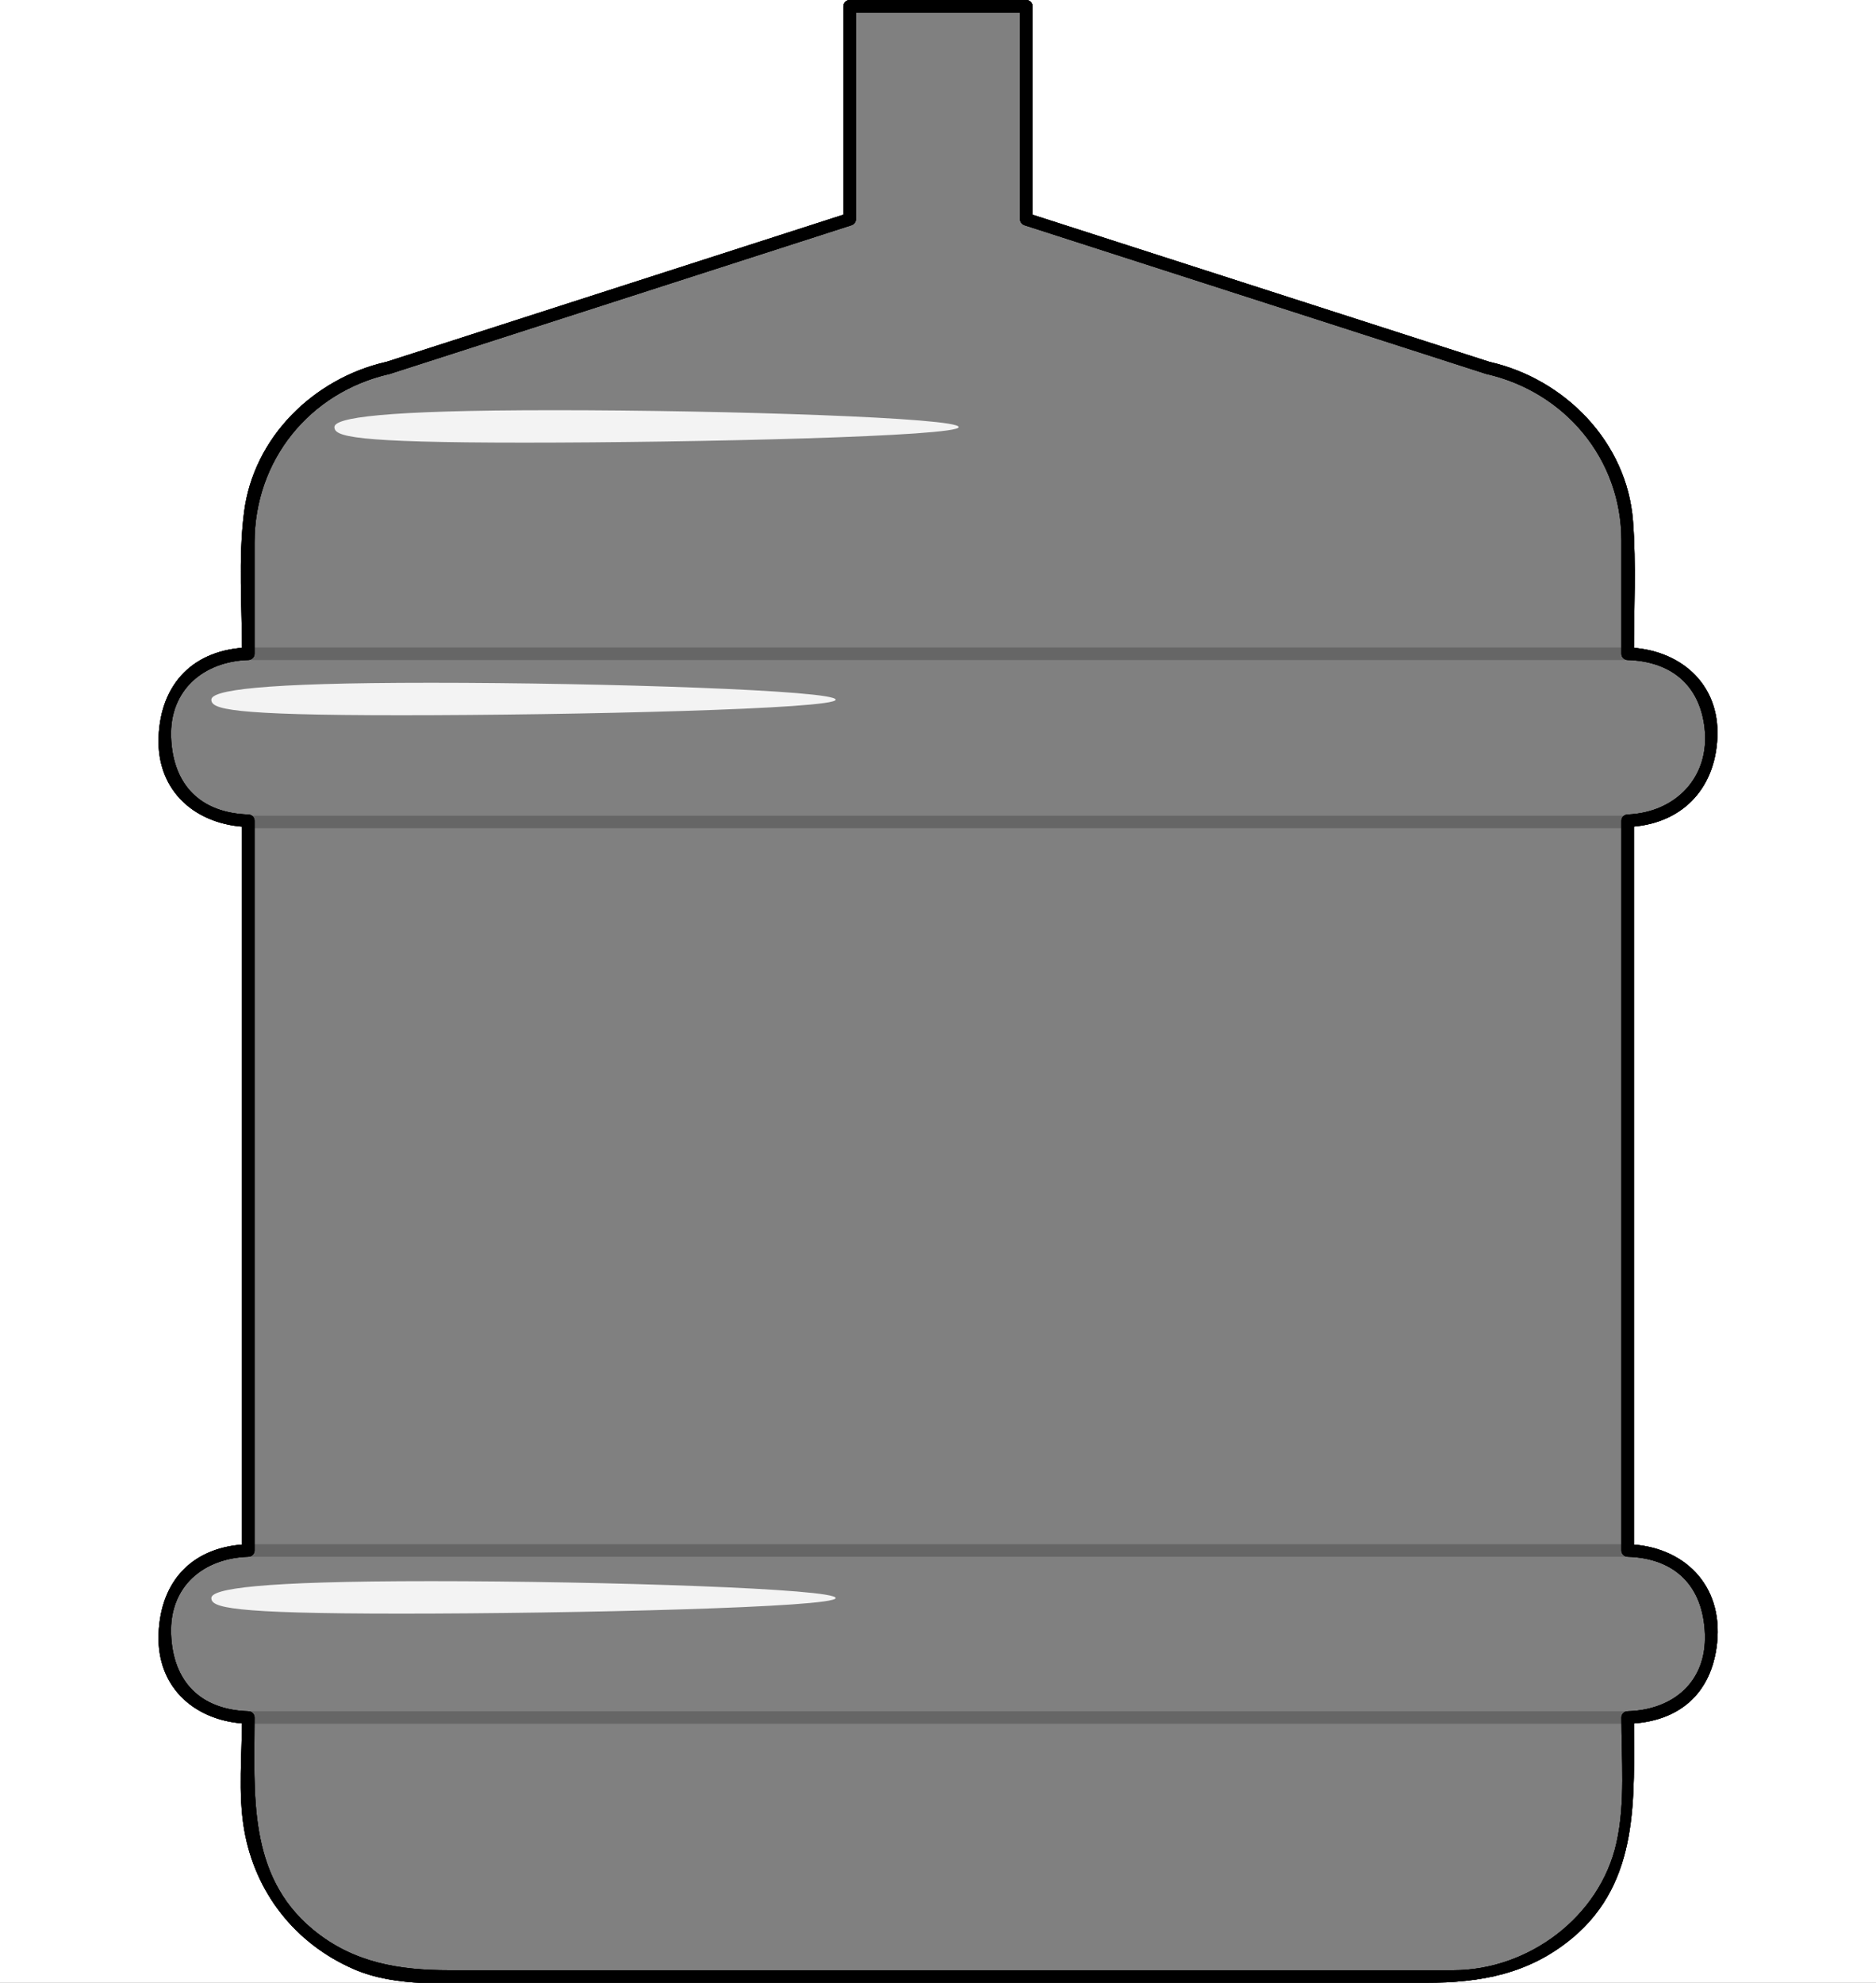 <?xml version="1.0" encoding="utf-8"?>
<!-- Generator: Adobe Illustrator 16.0.0, SVG Export Plug-In . SVG Version: 6.00 Build 0)  -->
<!DOCTYPE svg PUBLIC "-//W3C//DTD SVG 1.1//EN" "http://www.w3.org/Graphics/SVG/1.1/DTD/svg11.dtd">
<svg version="1.1" id="Layer_1" xmlns="http://www.w3.org/2000/svg" xmlns:xlink="http://www.w3.org/1999/xlink" x="0px" y="0px"
	 width="300px" height="317px" viewBox="0 0 300 317" enable-background="new 0 0 300 317" xml:space="preserve">
<rect x="0" y="0" width="300" height="317" fill="#808080" stroke="none"/>
<g>
	<path fill="#FFFFFF" d="M0,0v317h300V0H0z M273.641,261.245c0,9.479-5.98,13.349-13.354,13.349v13.546
		c0,15.389-12.474,27.861-27.862,27.861H67.569c-15.387,0-27.861-12.472-27.861-27.861v-13.546c-7.374,0-13.349-4.016-13.349-13.349
		c0-9.24,5.975-13.354,13.349-13.354V131.222c-7.374-0.002-13.349-4.017-13.349-13.354c0-9.094,5.975-13.35,13.349-13.35V86.136
		c0-13.464,9.547-24.7,22.248-27.296l0.087-0.016l73.828-23.771V1h28.253v34.054l73.828,23.771v-0.003
		c12.739,2.563,22.334,13.818,22.334,27.314v18.382c7.374,0,13.354,4.112,13.354,13.35c0,8.466-5.98,13.351-13.354,13.351
		c0,0.002,0,116.671,0,116.671C267.661,247.891,273.641,251.859,273.641,261.245z"/>
	<g>
		<g>
			<g opacity="0.2">
				<g>
					<path d="M39.711,105.518c48.092,0,96.184,0,144.276,0c25.434,0,50.868,0,76.302,0c1.29,0,1.29-2,0-2
						c-48.092,0-96.184,0-144.276,0c-25.434,0-50.868,0-76.302,0C38.421,103.518,38.421,105.518,39.711,105.518L39.711,105.518z"/>
				</g>
			</g>
			<g opacity="0.2">
				<g>
					<path d="M39.711,132.413c48.092,0,96.184,0,144.276,0c25.434,0,50.868,0,76.302,0c1.29,0,1.29-2,0-2
						c-48.092,0-96.184,0-144.276,0c-25.434,0-50.868,0-76.302,0C38.421,130.413,38.421,132.413,39.711,132.413L39.711,132.413z"/>
				</g>
			</g>
			<g opacity="0.2">
				<g>
					<path d="M39.711,248.891c48.092,0,96.184,0,144.276,0c25.434,0,50.868,0,76.302,0c1.29,0,1.29-2,0-2
						c-48.092,0-96.184,0-144.276,0c-25.434,0-50.868,0-76.302,0C38.421,246.891,38.421,248.891,39.711,248.891L39.711,248.891z"/>
				</g>
			</g>
			<g opacity="0.2">
				<g>
					<path d="M39.711,275.594c48.092,0,96.184,0,144.276,0c25.434,0,50.868,0,76.302,0c1.29,0,1.29-2,0-2
						c-48.092,0-96.184,0-144.276,0c-25.434,0-50.868,0-76.302,0C38.421,273.594,38.421,275.594,39.711,275.594L39.711,275.594z"/>
				</g>
			</g>
		</g>
		<path opacity="0.9" fill="#FFFFFF" d="M133.638,111.865c0,1.493-41.947,2.487-69.517,2.487c-27.574,0-30.322-0.994-30.322-2.487
			c0-1.494,7.544-2.704,35.113-2.704C96.482,109.161,133.638,110.371,133.638,111.865z"/>
		<path opacity="0.9" fill="#FFFFFF" d="M133.638,255.496c0,1.491-41.947,2.489-69.517,2.489c-27.569,0-30.322-0.998-30.322-2.489
			c0-1.489,7.544-2.703,35.117-2.703C96.486,252.793,133.638,254.006,133.638,255.496z"/>
		<path opacity="0.9" fill="#FFFFFF" d="M153.318,68.282c0,1.493-41.951,2.486-69.516,2.486c-27.57,0-30.322-0.993-30.322-2.486
			c0-1.493,7.543-2.701,35.113-2.701C116.167,65.582,153.318,66.79,153.318,68.282z"/>
		<g>
			<g>
				<path d="M62.309,59.789c24.609-7.923,49.219-15.847,73.828-23.771c0.426-0.137,0.734-0.505,0.734-0.964
					c0-11.352,0-22.703,0-34.054c-0.333,0.333-0.667,0.667-1,1c9.418,0,18.835,0,28.253,0c-0.333-0.333-0.667-0.667-1-1
					c0,11.352,0,22.703,0,34.054c0,0.459,0.308,0.827,0.734,0.964c24.609,7.923,49.219,15.847,73.828,23.771
					c0.624,0.201,1.266-0.335,1.266-0.964c0-0.001,0-0.002,0-0.003c-0.422,0.321-0.844,0.643-1.266,0.964
					c12.567,2.858,21.6,13.59,21.6,26.618c0,6.038,0,12.076,0,18.114c0,0.558,0.455,0.983,1,1
					c6.84,0.215,11.498,3.881,12.299,10.858c0.907,7.899-4.669,13.544-12.299,13.843c-0.544,0.021-1,0.438-1,1
					c0,38.891,0,77.781,0,116.671c0,0.558,0.455,0.983,1,1c7.609,0.231,12.078,4.699,12.354,12.354
					c0.277,7.69-5.104,12.145-12.354,12.349c-0.545,0.015-1,0.443-1,1c0,6.579,0.654,13.583-0.79,20.041
					C255.839,306.522,244.376,315,232.393,315c-6.224,0-12.448,0-18.672,0c-30.39,0-60.779,0-91.168,0c-16.883,0-33.767,0-50.65,0
					c-8.026,0-15.409-1.148-21.905-6.54c-10.472-8.692-9.29-21.713-9.29-33.867c0-0.558-0.455-0.983-1-1
					c-7.616-0.234-12.072-4.699-12.349-12.349c-0.276-7.628,5.166-12.128,12.349-12.354c0.545-0.017,1-0.442,1-1
					c0-38.89,0-77.779,0-116.669c0-0.558-0.455-0.983-1-1c-7.617-0.237-12.072-4.702-12.349-12.354
					c-0.274-7.574,5.216-12.118,12.349-12.35c0.545-0.018,1-0.441,1-1c0-5.931,0-11.863,0-17.794
					c0-13.129,8.763-23.979,21.513-26.919c1.257-0.29,0.724-2.218-0.531-1.929c-11.521,2.656-21.136,12.009-22.661,24.017
					c-0.942,7.417-0.321,15.163-0.321,22.625c0.333-0.333,0.667-0.667,1-1c-8.675,0.282-14.028,5.699-14.349,14.35
					c-0.324,8.75,6.069,14.096,14.349,14.354c-0.333-0.333-0.667-0.667-1-1c0,38.89,0,77.779,0,116.669c0.333-0.333,0.667-0.667,1-1
					c-8.726,0.275-14.031,5.652-14.349,14.354c-0.32,8.749,6.066,14.094,14.349,14.349c-0.333-0.333-0.667-0.667-1-1
					c0,5.84-0.663,12.147,0.338,17.929c1.739,10.05,8.133,18.195,17.478,22.278C63.438,317.822,71.665,317,79.052,317
					c28.937,0,57.874,0,86.811,0c20.743,0,41.486,0,62.229,0c8.625,0,16.383-1.368,23.319-7.126
					c10.912-9.058,9.875-22.568,9.875-35.281c-0.333,0.333-0.667,0.667-1,1c8.13-0.229,13.436-4.726,14.305-12.899
					c0.989-9.312-5.354-15.532-14.305-15.804c0.333,0.333,0.667,0.667,1,1c0-38.891,0-77.781,0-116.671
					c-0.333,0.333-0.667,0.667-1,1c8.472-0.333,13.999-5.906,14.354-14.351c0.366-8.714-6.141-14.092-14.354-14.35
					c0.333,0.333,0.667,0.667,1,1c0-7.047,0.391-14.207-0.145-21.237c-0.961-12.612-10.908-22.69-22.924-25.423
					c-0.629-0.143-1.266,0.292-1.266,0.964c0,0.001,0,0.002,0,0.003c0.422-0.321,0.844-0.643,1.266-0.964
					c-19.84-6.388-39.681-12.776-59.521-19.164c-4.045-1.303-8.09-2.605-12.136-3.908c-0.702-0.226-1.404-0.452-2.107-0.678
					c0.649,0.209,0.67,1.494,0.67,0.37c0-0.907,0-1.813,0-2.72c0-10.253,0-20.507,0-30.76c0-0.545-0.455-1-1-1
					c-9.418,0-18.835,0-28.253,0c-0.545,0-1,0.455-1,1c0,10.253,0,20.507,0,30.76c0,0.803,0,1.606,0,2.41
					c0,1.424-0.218,0.226,0.718-0.075c-0.718,0.231-1.437,0.462-2.155,0.693c-4.045,1.303-8.091,2.605-12.136,3.908
					c-19.841,6.388-39.681,12.776-59.521,19.164C60.555,58.254,61.078,60.186,62.309,59.789L62.309,59.789z"/>
			</g>
		</g>
		<g>
			<g>
				<path d="M62.309,59.789c24.609-7.923,49.219-15.847,73.828-23.771c0.426-0.137,0.734-0.505,0.734-0.964
					c0-11.352,0-22.703,0-34.054c-0.333,0.333-0.667,0.667-1,1c9.418,0,18.835,0,28.253,0c-0.333-0.333-0.667-0.667-1-1
					c0,11.352,0,22.703,0,34.054c0,0.459,0.308,0.827,0.734,0.964c24.609,7.923,49.219,15.847,73.828,23.771
					c0.624,0.201,1.266-0.335,1.266-0.964c0-0.001,0-0.002,0-0.003c-0.422,0.321-0.844,0.643-1.266,0.964
					c12.567,2.858,21.6,13.59,21.6,26.618c0,6.038,0,12.076,0,18.114c0,0.558,0.455,0.983,1,1
					c6.84,0.215,11.498,3.881,12.299,10.858c0.907,7.899-4.669,13.544-12.299,13.843c-0.544,0.021-1,0.438-1,1
					c0,38.891,0,77.781,0,116.671c0,0.558,0.455,0.983,1,1c7.609,0.231,12.078,4.699,12.354,12.354
					c0.277,7.69-5.104,12.145-12.354,12.349c-0.545,0.015-1,0.443-1,1c0,6.579,0.654,13.583-0.79,20.041
					C255.839,306.522,244.376,315,232.393,315c-6.224,0-12.448,0-18.672,0c-30.39,0-60.779,0-91.168,0c-16.883,0-33.767,0-50.65,0
					c-8.026,0-15.409-1.148-21.905-6.54c-10.472-8.692-9.29-21.713-9.29-33.867c0-0.558-0.455-0.983-1-1
					c-7.616-0.234-12.072-4.699-12.349-12.349c-0.276-7.628,5.166-12.128,12.349-12.354c0.545-0.017,1-0.442,1-1
					c0-38.89,0-77.779,0-116.669c0-0.558-0.455-0.983-1-1c-7.617-0.237-12.072-4.702-12.349-12.354
					c-0.274-7.574,5.216-12.118,12.349-12.35c0.545-0.018,1-0.441,1-1c0-5.931,0-11.863,0-17.794
					c0-13.129,8.763-23.979,21.513-26.919c1.257-0.29,0.724-2.218-0.531-1.929c-11.521,2.656-21.136,12.009-22.661,24.017
					c-0.942,7.417-0.321,15.163-0.321,22.625c0.333-0.333,0.667-0.667,1-1c-8.675,0.282-14.028,5.699-14.349,14.35
					c-0.324,8.75,6.069,14.096,14.349,14.354c-0.333-0.333-0.667-0.667-1-1c0,38.89,0,77.779,0,116.669c0.333-0.333,0.667-0.667,1-1
					c-8.726,0.275-14.031,5.652-14.349,14.354c-0.32,8.749,6.066,14.094,14.349,14.349c-0.333-0.333-0.667-0.667-1-1
					c0,5.84-0.663,12.147,0.338,17.929c1.739,10.05,8.133,18.195,17.478,22.278C63.438,317.822,71.665,317,79.052,317
					c28.937,0,57.874,0,86.811,0c20.743,0,41.486,0,62.229,0c8.625,0,16.383-1.368,23.319-7.126
					c10.912-9.058,9.875-22.568,9.875-35.281c-0.333,0.333-0.667,0.667-1,1c8.13-0.229,13.436-4.726,14.305-12.899
					c0.989-9.312-5.354-15.532-14.305-15.804c0.333,0.333,0.667,0.667,1,1c0-38.891,0-77.781,0-116.671
					c-0.333,0.333-0.667,0.667-1,1c8.472-0.333,13.999-5.906,14.354-14.351c0.366-8.714-6.141-14.092-14.354-14.35
					c0.333,0.333,0.667,0.667,1,1c0-7.047,0.391-14.207-0.145-21.237c-0.961-12.612-10.908-22.69-22.924-25.423
					c-0.629-0.143-1.266,0.292-1.266,0.964c0,0.001,0,0.002,0,0.003c0.422-0.321,0.844-0.643,1.266-0.964
					c-19.84-6.388-39.681-12.776-59.521-19.164c-4.045-1.303-8.09-2.605-12.136-3.908c-0.702-0.226-1.404-0.452-2.107-0.678
					c0.649,0.209,0.67,1.494,0.67,0.37c0-0.907,0-1.813,0-2.72c0-10.253,0-20.507,0-30.76c0-0.545-0.455-1-1-1
					c-9.418,0-18.835,0-28.253,0c-0.545,0-1,0.455-1,1c0,10.253,0,20.507,0,30.76c0,0.803,0,1.606,0,2.41
					c0,1.424-0.218,0.226,0.718-0.075c-0.718,0.231-1.437,0.462-2.155,0.693c-4.045,1.303-8.091,2.605-12.136,3.908
					c-19.841,6.388-39.681,12.776-59.521,19.164C60.555,58.254,61.078,60.186,62.309,59.789L62.309,59.789z"/>
			</g>
		</g>
		<g>
			<g>
				<path d="M62.309,59.789c24.609-7.923,49.219-15.847,73.828-23.771c0.426-0.137,0.734-0.505,0.734-0.964
					c0-11.352,0-22.703,0-34.054c-0.333,0.333-0.667,0.667-1,1c9.418,0,18.835,0,28.253,0c-0.333-0.333-0.667-0.667-1-1
					c0,11.352,0,22.703,0,34.054c0,0.459,0.308,0.827,0.734,0.964c24.609,7.923,49.219,15.847,73.828,23.771
					c0.624,0.201,1.266-0.335,1.266-0.964c0-0.001,0-0.002,0-0.003c-0.422,0.321-0.844,0.643-1.266,0.964
					c12.567,2.858,21.6,13.59,21.6,26.618c0,6.038,0,12.076,0,18.114c0,0.558,0.455,0.983,1,1
					c6.84,0.215,11.498,3.881,12.299,10.858c0.907,7.899-4.669,13.544-12.299,13.843c-0.544,0.021-1,0.438-1,1
					c0,38.891,0,77.781,0,116.671c0,0.558,0.455,0.983,1,1c7.609,0.231,12.078,4.699,12.354,12.354
					c0.277,7.69-5.104,12.145-12.354,12.349c-0.545,0.015-1,0.443-1,1c0,6.579,0.654,13.583-0.79,20.041
					C255.839,306.522,244.376,315,232.393,315c-6.224,0-12.448,0-18.672,0c-30.39,0-60.779,0-91.168,0c-16.883,0-33.767,0-50.65,0
					c-8.026,0-15.409-1.148-21.905-6.54c-10.472-8.692-9.29-21.713-9.29-33.867c0-0.558-0.455-0.983-1-1
					c-7.616-0.234-12.072-4.699-12.349-12.349c-0.276-7.628,5.166-12.128,12.349-12.354c0.545-0.017,1-0.442,1-1
					c0-38.89,0-77.779,0-116.669c0-0.558-0.455-0.983-1-1c-7.617-0.237-12.072-4.702-12.349-12.354
					c-0.274-7.574,5.216-12.118,12.349-12.35c0.545-0.018,1-0.441,1-1c0-5.931,0-11.863,0-17.794
					c0-13.129,8.763-23.979,21.513-26.919c1.257-0.29,0.724-2.218-0.531-1.929c-11.521,2.656-21.136,12.009-22.661,24.017
					c-0.942,7.417-0.321,15.163-0.321,22.625c0.333-0.333,0.667-0.667,1-1c-8.675,0.282-14.028,5.699-14.349,14.35
					c-0.324,8.75,6.069,14.096,14.349,14.354c-0.333-0.333-0.667-0.667-1-1c0,38.89,0,77.779,0,116.669c0.333-0.333,0.667-0.667,1-1
					c-8.726,0.275-14.031,5.652-14.349,14.354c-0.32,8.749,6.066,14.094,14.349,14.349c-0.333-0.333-0.667-0.667-1-1
					c0,5.84-0.663,12.147,0.338,17.929c1.739,10.05,8.133,18.195,17.478,22.278C63.438,317.822,71.665,317,79.052,317
					c28.937,0,57.874,0,86.811,0c20.743,0,41.486,0,62.229,0c8.625,0,16.383-1.368,23.319-7.126
					c10.912-9.058,9.875-22.568,9.875-35.281c-0.333,0.333-0.667,0.667-1,1c8.13-0.229,13.436-4.726,14.305-12.899
					c0.989-9.312-5.354-15.532-14.305-15.804c0.333,0.333,0.667,0.667,1,1c0-38.891,0-77.781,0-116.671
					c-0.333,0.333-0.667,0.667-1,1c8.472-0.333,13.999-5.906,14.354-14.351c0.366-8.714-6.141-14.092-14.354-14.35
					c0.333,0.333,0.667,0.667,1,1c0-7.047,0.391-14.207-0.145-21.237c-0.961-12.612-10.908-22.69-22.924-25.423
					c-0.629-0.143-1.266,0.292-1.266,0.964c0,0.001,0,0.002,0,0.003c0.422-0.321,0.844-0.643,1.266-0.964
					c-19.84-6.388-39.681-12.776-59.521-19.164c-4.045-1.303-8.09-2.605-12.136-3.908c-0.702-0.226-1.404-0.452-2.107-0.678
					c0.649,0.209,0.67,1.494,0.67,0.37c0-0.907,0-1.813,0-2.72c0-10.253,0-20.507,0-30.76c0-0.545-0.455-1-1-1
					c-9.418,0-18.835,0-28.253,0c-0.545,0-1,0.455-1,1c0,10.253,0,20.507,0,30.76c0,0.803,0,1.606,0,2.41
					c0,1.424-0.218,0.226,0.718-0.075c-0.718,0.231-1.437,0.462-2.155,0.693c-4.045,1.303-8.091,2.605-12.136,3.908
					c-19.841,6.388-39.681,12.776-59.521,19.164C60.555,58.254,61.078,60.186,62.309,59.789L62.309,59.789z"/>
			</g>
		</g>
	</g>
</g>
<g>
	<path fill="#FFFFFF" d="M522,63.5v190h300v-190H522z M792.666,219.82c0,5.658-3.006,7.967-10.379,7.967v8.084
		c0,9.185-12.475,16.628-27.861,16.628H589.568c-15.387,0-27.861-7.443-27.861-16.628v-8.084c-7.373,0-10.373-2.396-10.373-7.967
		c0-5.515,3-7.97,10.373-7.97v-69.631c-7.373-0.001-10.373-2.264-10.373-7.836c0-5.428,3-8.101,10.373-8.101v-10.971
		c0-8.036,9.549-14.742,22.248-16.291l0.088-0.009l73.828-14.187V64.5h28.254v20.324l73.828,14.187V99.01
		c12.738,1.529,22.334,8.247,22.334,16.301v10.971c7.373,0,10.379,2.454,10.379,7.968c0,5.053-3.006,7.968-10.379,7.968
		c0,0.001,0,69.632,0,69.632C789.66,211.85,792.666,214.218,792.666,219.82z"/>
	<g>
		<g opacity="0.2">
			<g>
				<path d="M561.711,127.382c48.092,0,96.184,0,144.275,0c25.434,0,50.867,0,76.303,0c1.289,0,1.289-2,0-2
					c-48.092,0-96.184,0-144.275,0c-25.436,0-50.869,0-76.303,0C560.42,125.382,560.42,127.382,561.711,127.382L561.711,127.382z"/>
			</g>
		</g>
		<g opacity="0.2">
			<g>
				<path d="M561.711,143.384c48.092,0,96.184,0,144.275,0c25.434,0,50.867,0,76.303,0c1.289,0,1.289-2,0-2
					c-48.092,0-96.184,0-144.275,0c-25.436,0-50.869,0-76.303,0C560.42,141.384,560.42,143.384,561.711,143.384L561.711,143.384z"/>
			</g>
		</g>
		<g opacity="0.2">
			<g>
				<path d="M561.711,212.685c48.092,0,96.184,0,144.275,0c25.434,0,50.867,0,76.303,0c1.289,0,1.289-2,0-2
					c-48.092,0-96.184,0-144.275,0c-25.436,0-50.869,0-76.303,0C560.42,210.685,560.42,212.685,561.711,212.685L561.711,212.685z"/>
			</g>
		</g>
		<g opacity="0.2">
			<g>
				<path d="M561.711,228.572c48.092,0,96.184,0,144.275,0c25.434,0,50.867,0,76.303,0c1.289,0,1.289-2,0-2
					c-48.092,0-96.184,0-144.275,0c-25.436,0-50.869,0-76.303,0C560.42,226.572,560.42,228.572,561.711,228.572L561.711,228.572z"/>
			</g>
		</g>
	</g>
	<path opacity="0.9" fill="#FFFFFF" d="M656.637,130.753c0,0.888-41.945,1.479-69.516,1.479c-27.574,0-30.322-0.592-30.322-1.479
		c0-0.889,7.543-1.609,35.113-1.609S656.637,129.865,656.637,130.753z"/>
	<path opacity="0.9" fill="#FFFFFF" d="M656.637,216.209c0,0.887-41.945,1.481-69.516,1.481s-30.322-0.594-30.322-1.481
		c0-0.886,7.543-1.608,35.117-1.608C619.486,214.602,656.637,215.323,656.637,216.209z"/>
	<path opacity="0.9" fill="#FFFFFF" d="M675.318,104.823c0,0.889-41.951,1.479-69.516,1.479c-27.57,0-30.322-0.591-30.322-1.479
		c0-0.888,7.543-1.606,35.113-1.606C638.166,103.216,675.318,103.935,675.318,104.823z"/>
	<g>
		<g>
			<path d="M584.309,100.16c24.609-4.714,49.219-9.428,73.828-14.143c0.432-0.083,0.734-0.546,0.734-0.964
				c0-6.754,0-13.507,0-20.261c-0.334,0.333-0.668,0.667-1,1c9.418,0,18.836,0,28.254,0c-0.334-0.333-0.668-0.667-1-1
				c0,6.754,0,13.507,0,20.261c0,0.418,0.301,0.881,0.734,0.964c24.609,4.714,49.219,9.428,73.828,14.143
				c0.631,0.121,1.266-0.275,1.266-0.964c0,0,0-0.001,0-0.001c-0.422,0.321-0.844,0.643-1.266,0.964
				c8.193,1.136,19.053,4.415,21.422,13.491c1.01,3.872,0.178,8.766,0.178,12.733c0,0.555,0.455,0.986,1,1
				c4.988,0.124,9.145,1.26,9.379,6.943c0.227,5.534-4.908,6.813-9.379,6.943c-0.545,0.016-1,0.443-1,1c0,23.139,0,46.277,0,69.416
				c0,0.555,0.455,0.987,1,1c5.02,0.121,9.146,1.23,9.379,6.945c0.234,5.81-4.703,6.833-9.379,6.942c-0.545,0.013-1,0.445-1,1
				c0,2.641,0,5.283,0,7.924c0,6.601-6.305,10.707-11.715,12.983c-5.416,2.277-11.313,2.729-17.117,2.729
				c-8.947,0-17.895,0-26.844,0c-31.297,0-62.594,0-93.891,0c-12.607,0-25.213,0-37.818,0c-4.658,0-9.162-0.067-13.789-1.001
				c-6.707-1.354-14.537-4.981-16.992-11.861c-1.127-3.16-0.414-7.482-0.414-10.773c0-0.555-0.455-0.987-1-1
				c-5.01-0.122-9.143-1.239-9.373-6.942c-0.232-5.7,4.738-6.83,9.373-6.945c0.545-0.014,1-0.445,1-1c0-23.138,0-46.276,0-69.415
				c0-0.555-0.455-0.987-1-1c-4.963-0.115-9.143-1.122-9.373-6.812c-0.232-5.682,4.723-6.95,9.373-7.076c0.545-0.015,1-0.444,1-1
				c0-3.646,0-7.292,0-10.937c0-10.181,13.561-14.158,21.514-15.276c1.273-0.179,0.729-2.106-0.531-1.929
				c-8.385,1.179-18.107,4.442-22.012,12.661c-2.09,4.396-0.971,10.791-0.971,15.481c0.334-0.333,0.668-0.667,1-1
				c-6.277,0.169-11.09,2.235-11.373,9.076c-0.287,6.904,5.596,8.678,11.373,8.812c-0.332-0.333-0.666-0.667-1-1
				c0,23.138,0,46.276,0,69.415c0.334-0.333,0.668-0.667,1-1c-6.27,0.156-11.092,2.076-11.373,8.945
				c-0.283,6.907,5.553,8.801,11.373,8.942c-0.332-0.333-0.666-0.667-1-1c0,6.479-0.607,12.025,4.098,17.133
				c5.99,6.505,16.479,8.502,24.891,8.502c6.641,0,13.279,0,19.918,0c30.57,0,61.143,0,91.713,0c16.256,0,32.512,0,48.766,0
				c6.844,0,13.48-0.373,20.012-2.801c4.881-1.814,10.514-5.407,12.357-10.573c1.373-3.85,0.826-8.24,0.826-12.262
				c-0.334,0.333-0.668,0.667-1,1c6.324-0.149,11.102-2.035,11.379-8.942c0.277-6.92-5.543-8.805-11.379-8.945
				c0.332,0.333,0.666,0.667,1,1c0-23.139,0-46.277,0-69.416c-0.334,0.333-0.668,0.667-1,1c6.098-0.178,11.08-2.25,11.379-8.943
				c0.305-6.885-5.602-8.799-11.379-8.943c0.332,0.333,0.666,0.667,1,1c0-4.885,0.844-10.581-0.873-15.251
				c-3.113-8.468-14.275-11.803-22.195-12.901c-0.631-0.087-1.266,0.25-1.266,0.964c0,0,0,0.001,0,0.001
				c0.422-0.321,0.844-0.643,1.266-0.964c-16.938-3.245-33.875-6.489-50.813-9.733c-7.471-1.431-14.943-2.862-22.414-4.294
				c-1.213-0.232,0.133,1.52,0.133-0.076c0-2.259,0-4.518,0-6.776c0-4.187,0-8.374,0-12.561c0-0.545-0.455-1-1-1
				c-9.418,0-18.836,0-28.254,0c-0.545,0-1,0.455-1,1c0,3.866,0,7.731,0,11.597c0,2.417,0,4.835,0,7.253
				c0,2.087,0.766,0.441,0.313,0.527c-7.229,1.385-14.455,2.77-21.684,4.154c-17.24,3.303-34.482,6.605-51.723,9.908
				C582.512,98.474,583.049,100.401,584.309,100.16L584.309,100.16z"/>
		</g>
	</g>
	<g>
		<g>
			<path d="M584.309,100.16c24.609-4.714,49.219-9.428,73.828-14.143c0.432-0.083,0.734-0.546,0.734-0.964
				c0-6.754,0-13.507,0-20.261c-0.334,0.333-0.668,0.667-1,1c9.418,0,18.836,0,28.254,0c-0.334-0.333-0.668-0.667-1-1
				c0,6.754,0,13.507,0,20.261c0,0.418,0.301,0.881,0.734,0.964c24.609,4.714,49.219,9.428,73.828,14.143
				c0.631,0.121,1.266-0.275,1.266-0.964c0,0,0-0.001,0-0.001c-0.422,0.321-0.844,0.643-1.266,0.964
				c8.193,1.136,19.053,4.415,21.422,13.491c1.01,3.872,0.178,8.766,0.178,12.733c0,0.555,0.455,0.986,1,1
				c4.988,0.124,9.145,1.26,9.379,6.943c0.227,5.534-4.908,6.813-9.379,6.943c-0.545,0.016-1,0.443-1,1c0,23.139,0,46.277,0,69.416
				c0,0.555,0.455,0.987,1,1c5.02,0.121,9.146,1.23,9.379,6.945c0.234,5.81-4.703,6.833-9.379,6.942c-0.545,0.013-1,0.445-1,1
				c0,2.641,0,5.283,0,7.924c0,6.601-6.305,10.707-11.715,12.983c-5.416,2.277-11.313,2.729-17.117,2.729
				c-8.947,0-17.895,0-26.844,0c-31.297,0-62.594,0-93.891,0c-12.607,0-25.213,0-37.818,0c-4.658,0-9.162-0.067-13.789-1.001
				c-6.707-1.354-14.537-4.981-16.992-11.861c-1.127-3.16-0.414-7.482-0.414-10.773c0-0.555-0.455-0.987-1-1
				c-5.01-0.122-9.143-1.239-9.373-6.942c-0.232-5.7,4.738-6.83,9.373-6.945c0.545-0.014,1-0.445,1-1c0-23.138,0-46.276,0-69.415
				c0-0.555-0.455-0.987-1-1c-4.963-0.115-9.143-1.122-9.373-6.812c-0.232-5.682,4.723-6.95,9.373-7.076c0.545-0.015,1-0.444,1-1
				c0-3.646,0-7.292,0-10.937c0-10.181,13.561-14.158,21.514-15.276c1.273-0.179,0.729-2.106-0.531-1.929
				c-8.385,1.179-18.107,4.442-22.012,12.661c-2.09,4.396-0.971,10.791-0.971,15.481c0.334-0.333,0.668-0.667,1-1
				c-6.277,0.169-11.09,2.235-11.373,9.076c-0.287,6.904,5.596,8.678,11.373,8.812c-0.332-0.333-0.666-0.667-1-1
				c0,23.138,0,46.276,0,69.415c0.334-0.333,0.668-0.667,1-1c-6.27,0.156-11.092,2.076-11.373,8.945
				c-0.283,6.907,5.553,8.801,11.373,8.942c-0.332-0.333-0.666-0.667-1-1c0,6.479-0.607,12.025,4.098,17.133
				c5.99,6.505,16.479,8.502,24.891,8.502c6.641,0,13.279,0,19.918,0c30.57,0,61.143,0,91.713,0c16.256,0,32.512,0,48.766,0
				c6.844,0,13.48-0.373,20.012-2.801c4.881-1.814,10.514-5.407,12.357-10.573c1.373-3.85,0.826-8.24,0.826-12.262
				c-0.334,0.333-0.668,0.667-1,1c6.324-0.149,11.102-2.035,11.379-8.942c0.277-6.92-5.543-8.805-11.379-8.945
				c0.332,0.333,0.666,0.667,1,1c0-23.139,0-46.277,0-69.416c-0.334,0.333-0.668,0.667-1,1c6.098-0.178,11.08-2.25,11.379-8.943
				c0.305-6.885-5.602-8.799-11.379-8.943c0.332,0.333,0.666,0.667,1,1c0-4.885,0.844-10.581-0.873-15.251
				c-3.113-8.468-14.275-11.803-22.195-12.901c-0.631-0.087-1.266,0.25-1.266,0.964c0,0,0,0.001,0,0.001
				c0.422-0.321,0.844-0.643,1.266-0.964c-16.938-3.245-33.875-6.489-50.813-9.733c-7.471-1.431-14.943-2.862-22.414-4.294
				c-1.213-0.232,0.133,1.52,0.133-0.076c0-2.259,0-4.518,0-6.776c0-4.187,0-8.374,0-12.561c0-0.545-0.455-1-1-1
				c-9.418,0-18.836,0-28.254,0c-0.545,0-1,0.455-1,1c0,3.866,0,7.731,0,11.597c0,2.417,0,4.835,0,7.253
				c0,2.087,0.766,0.441,0.313,0.527c-7.229,1.385-14.455,2.77-21.684,4.154c-17.24,3.303-34.482,6.605-51.723,9.908
				C582.512,98.474,583.049,100.401,584.309,100.16L584.309,100.16z"/>
		</g>
	</g>
	<g>
		<g>
			<path d="M584.309,99.976c24.609-4.729,49.219-9.458,73.828-14.187c0.432-0.083,0.734-0.546,0.734-0.964
				c0-6.775,0-13.549,0-20.324c-0.334,0.333-0.668,0.667-1,1c9.418,0,18.836,0,28.254,0c-0.334-0.333-0.668-0.667-1-1
				c0,6.775,0,13.549,0,20.324c0,0.418,0.301,0.881,0.734,0.964c24.609,4.729,49.219,9.458,73.828,14.187
				c0.631,0.121,1.266-0.275,1.266-0.964c0,0,0-0.001,0-0.001c-0.422,0.321-0.844,0.643-1.266,0.964
				c8.211,1.142,19.055,4.443,21.422,13.534c1.012,3.886,0.178,8.793,0.178,12.774c0,0.555,0.455,0.986,1,1
				c5.004,0.125,9.145,1.276,9.379,6.968c0.227,5.542-4.893,6.836-9.379,6.968c-0.545,0.016-1,0.443-1,1c0,23.211,0,46.421,0,69.632
				c0,0.555,0.455,0.987,1,1c5.025,0.122,9.145,1.189,9.379,6.97c0.234,5.819-4.688,6.856-9.379,6.967c-0.545,0.013-1,0.445-1,1
				c0,2.649,0,5.299,0,7.948c0,6.613-6.291,10.738-11.715,13.026c-5.414,2.284-11.311,2.738-17.117,2.738
				c-8.947,0-17.895,0-26.844,0c-31.297,0-62.594,0-93.891,0c-12.607,0-25.213,0-37.818,0c-4.658,0-9.162-0.067-13.789-1.004
				c-6.721-1.361-14.541-5.007-16.992-11.9c-1.129-3.171-0.414-7.504-0.414-10.808c0-0.555-0.455-0.987-1-1
				c-5.023-0.123-9.143-1.255-9.373-6.967c-0.232-5.709,4.725-6.854,9.373-6.97c0.545-0.014,1-0.445,1-1c0-23.21,0-46.42,0-69.631
				c0-0.555-0.455-0.987-1-1c-4.979-0.116-9.143-1.137-9.373-6.836c-0.23-5.69,4.707-6.975,9.373-7.101c0.545-0.015,1-0.444,1-1
				c0-3.657,0-7.314,0-10.971c0-10.199,13.537-14.202,21.514-15.326c1.271-0.18,0.729-2.106-0.531-1.929
				c-8.395,1.184-18.113,4.466-22.012,12.698c-2.092,4.412-0.971,10.821-0.971,15.528c0.334-0.333,0.668-0.667,1-1
				c-6.291,0.17-11.09,2.253-11.373,9.101c-0.287,6.912,5.582,8.701,11.373,8.836c-0.332-0.333-0.666-0.667-1-1
				c0,23.21,0,46.42,0,69.631c0.334-0.333,0.668-0.667,1-1c-6.283,0.157-11.092,2.093-11.373,8.97
				c-0.283,6.915,5.539,8.825,11.373,8.967c-0.332-0.333-0.666-0.667-1-1c0,6.495-0.609,12.058,4.098,17.185
				c5.982,6.518,16.473,8.528,24.891,8.528c6.641,0,13.279,0,19.918,0c30.57,0,61.143,0,91.713,0c16.256,0,32.512,0,48.766,0
				c6.846,0,13.482-0.375,20.012-2.809c4.887-1.822,10.516-5.43,12.357-10.604c1.373-3.863,0.826-8.266,0.826-12.299
				c-0.334,0.333-0.668,0.667-1,1c6.338-0.149,11.102-2.052,11.379-8.967c0.275-6.91-5.525-8.829-11.379-8.97
				c0.332,0.333,0.666,0.667,1,1c0-23.211,0-46.421,0-69.632c-0.334,0.333-0.668,0.667-1,1c6.109-0.179,11.082-2.267,11.379-8.968
				c0.305-6.893-5.586-8.823-11.379-8.968c0.332,0.333,0.666,0.667,1,1c0-4.901,0.846-10.611-0.873-15.298
				c-3.107-8.481-14.264-11.835-22.195-12.939c-0.631-0.088-1.266,0.25-1.266,0.964c0,0,0,0.001,0,0.001
				c0.422-0.321,0.844-0.643,1.266-0.964c-16.938-3.255-33.875-6.509-50.813-9.764c-7.471-1.436-14.943-2.872-22.414-4.307
				c-1.213-0.233,0.133,1.521,0.133-0.079c0-2.266,0-4.531,0-6.797c0-4.2,0-8.4,0-12.6c0-0.545-0.455-1-1-1
				c-9.418,0-18.836,0-28.254,0c-0.545,0-1,0.455-1,1c0,3.877,0,7.755,0,11.633c0,2.425,0,4.851,0,7.276
				c0,2.09,0.764,0.446,0.313,0.532c-7.229,1.389-14.455,2.778-21.684,4.167c-17.24,3.313-34.482,6.626-51.723,9.939
				C582.512,98.29,583.049,100.218,584.309,99.976L584.309,99.976z"/>
		</g>
	</g>
</g>
</svg>

